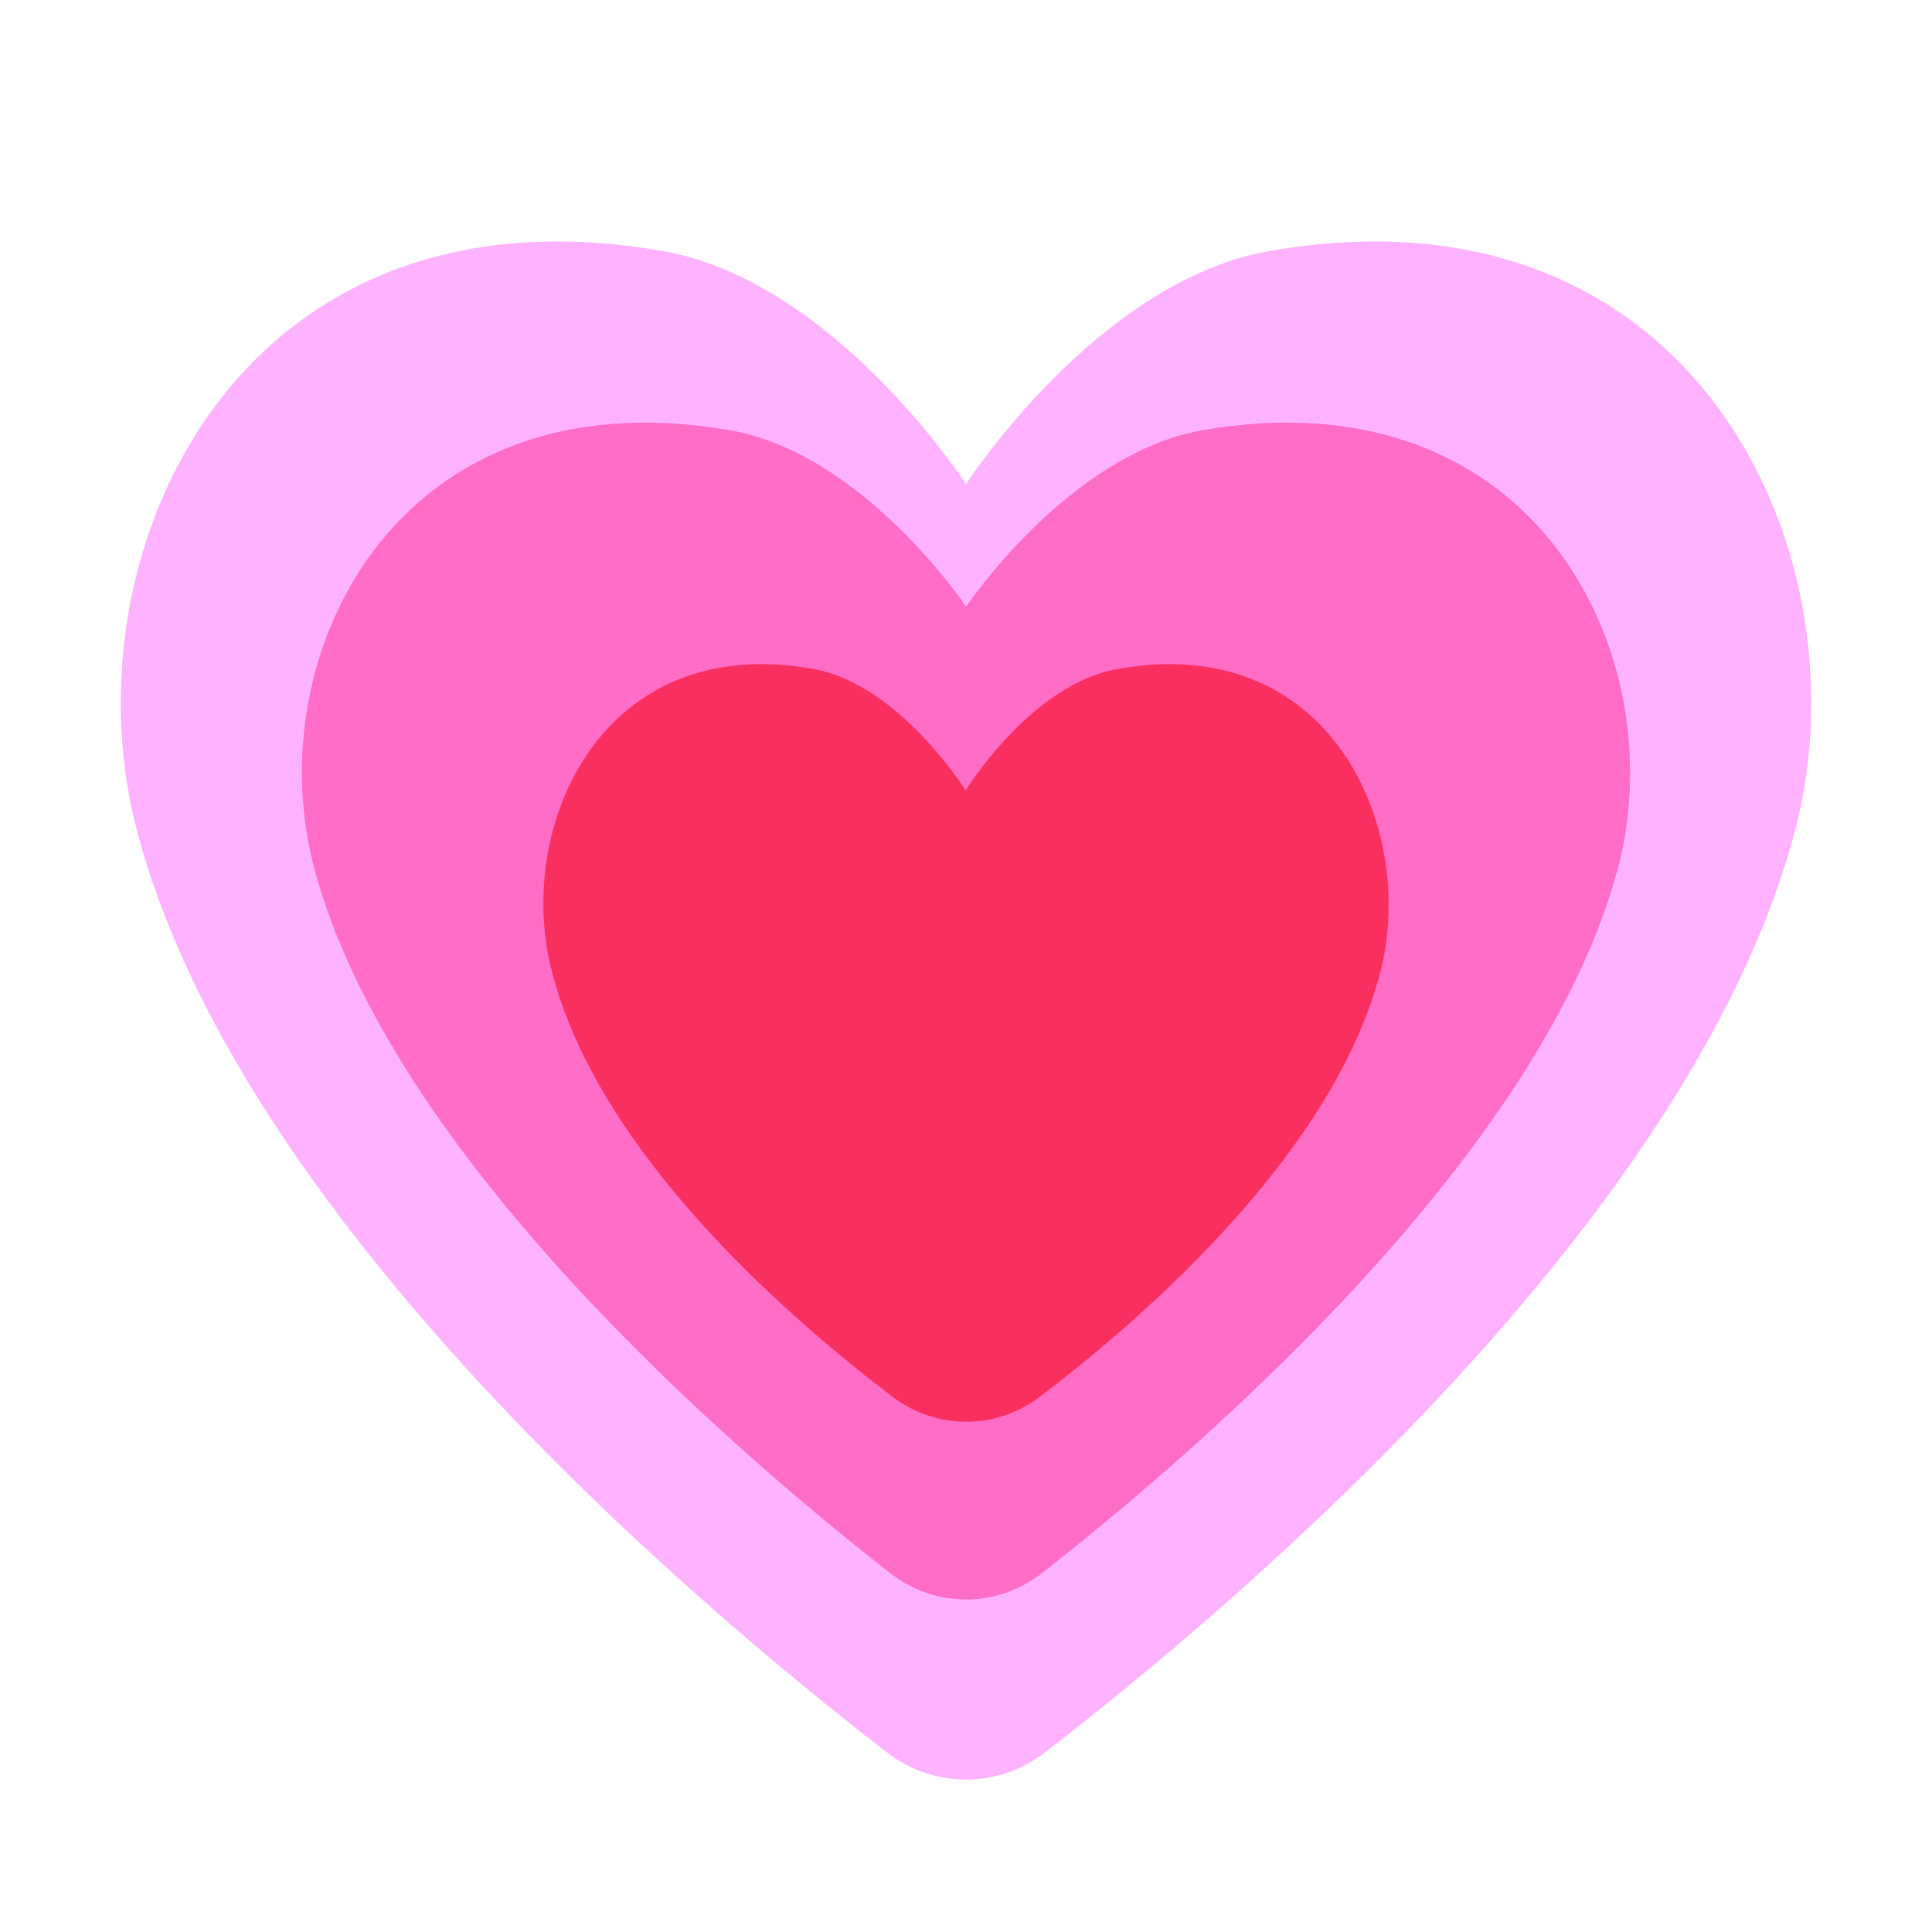 <svg viewBox="0 0 32 32" fill="none" xmlns="http://www.w3.org/2000/svg"><path d="M21.014 4.16C18.172 4.663 16 8.017 16 8.017C16 8.017 13.828 4.663 10.986 4.16C3.981 2.925 1.088 9.092 2.249 13.682C3.9 20.158 11.58 26.625 14.689 29.024C15.469 29.627 16.531 29.627 17.311 29.024C20.419 26.627 28.092 20.165 29.751 13.682C30.912 9.092 28.019 2.925 21.014 4.16Z" fill="#FFB2FF" /><path d="M19.94 7.121C17.71 7.502 16.002 10.048 16.002 10.048C16.002 10.048 14.293 7.492 12.063 7.121C6.556 6.185 4.275 10.868 5.2 14.361C6.46 19.142 12.174 24.047 14.743 26.055C15.489 26.639 16.513 26.639 17.259 26.055C19.829 24.044 25.543 19.134 26.803 14.361C27.718 10.868 25.447 6.185 19.94 7.121Z" fill="#FF6DC6" /><path d="M18.495 11.084C17.073 11.34 15.994 13.092 15.994 13.092C15.994 13.092 14.905 11.35 13.492 11.084C9.991 10.439 8.539 13.645 9.127 16.031C9.865 19.046 13.014 21.792 14.784 23.135C15.512 23.687 16.495 23.687 17.223 23.134C18.991 21.791 22.136 19.045 22.88 16.031C23.449 13.645 21.997 10.439 18.495 11.084Z" fill="#F92F60" /></svg>